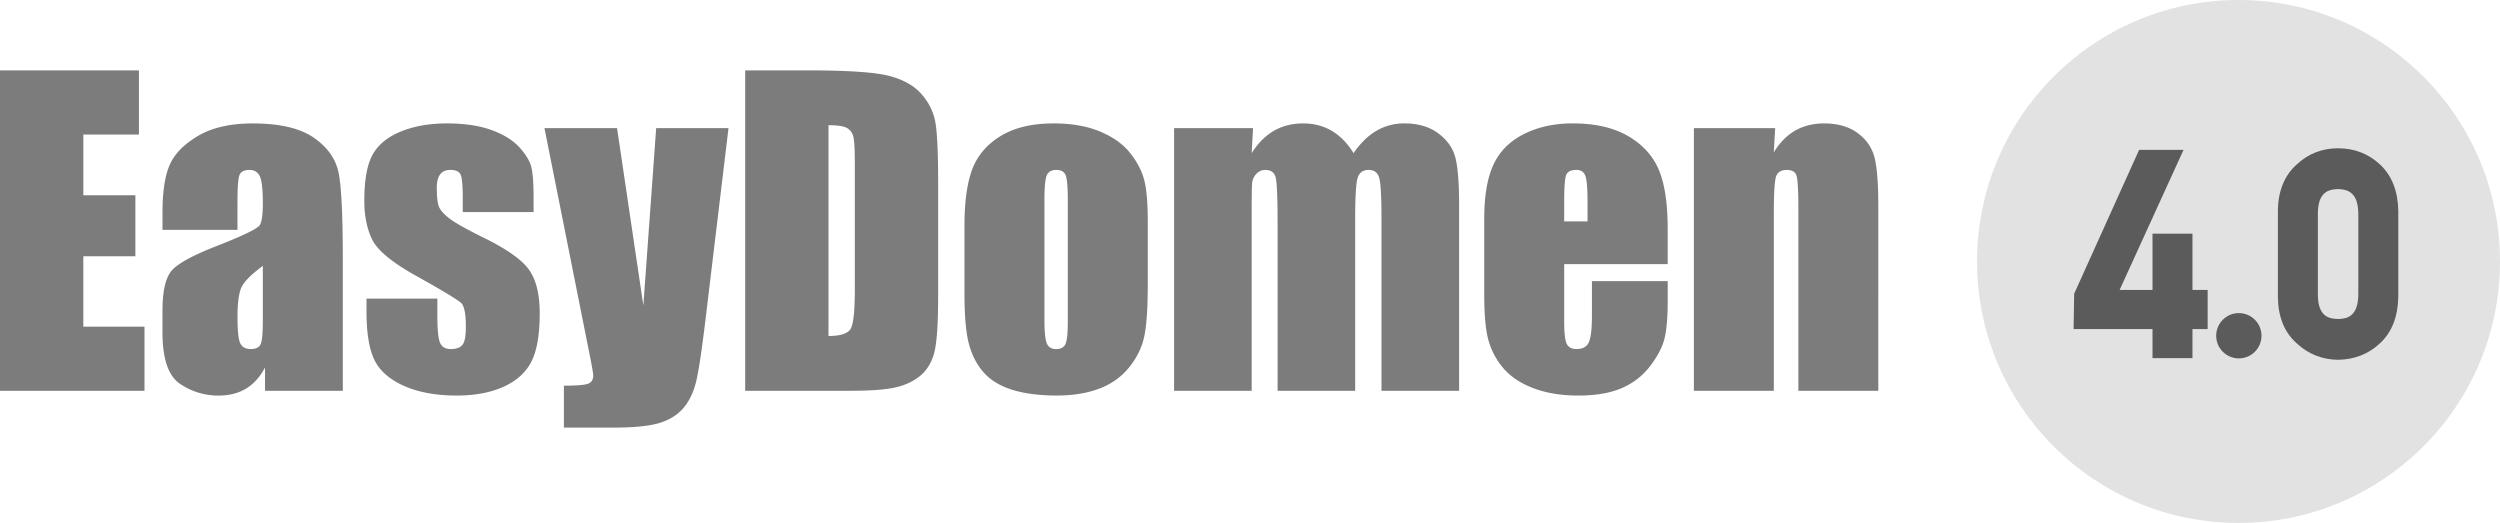 <svg xmlns="http://www.w3.org/2000/svg" width="216.725" height="45.333" viewBox="0 0 216.725 45.333"><path fill="#7C7C7C" d="M0 6.1h12.045v5.56h-4.82v5.268h4.512v5.286H7.224v6.107h5.302v5.56H0V6.1zM20.59 19.93h-6.503v-1.527c0-1.76.203-3.12.61-4.075.404-.954 1.22-1.798 2.443-2.53 1.224-.732 2.814-1.098 4.77-1.098 2.346 0 4.112.415 5.303 1.244 1.19.83 1.904 1.847 2.145 3.055.24 1.206.36 3.69.36 7.454V33.88h-6.743v-2.027c-.424.813-.97 1.424-1.64 1.83-.668.408-1.466.61-2.393.61a5.858 5.858 0 0 1-3.337-1.02c-1.013-.68-1.52-2.17-1.52-4.47V26.93c0-1.704.27-2.865.808-3.483.537-.618 1.87-1.338 3.997-2.162 2.276-.893 3.495-1.493 3.655-1.802.16-.31.24-.938.24-1.888 0-1.19-.09-1.963-.267-2.325-.177-.36-.472-.54-.883-.54-.47 0-.762.15-.876.454-.115.303-.173 1.09-.173 2.36v2.386zm2.196 3.122c-1.11.812-1.753 1.493-1.93 2.042-.18.55-.268 1.34-.268 2.37 0 1.178.078 1.938.232 2.28s.46.516.918.516c.434 0 .717-.135.85-.403.13-.27.197-.975.197-2.12v-4.685zM46.257 18.386h-6.142V17.15c0-1.052-.06-1.72-.18-2s-.42-.42-.9-.42c-.39 0-.682.13-.876.387-.195.257-.293.643-.293 1.158 0 .698.05 1.21.146 1.535.097.325.39.684.875 1.072.486.39 1.483.955 2.994 1.7 2.013.983 3.334 1.91 3.963 2.778.63.87.944 2.135.944 3.792 0 1.854-.24 3.252-.722 4.197-.48.942-1.284 1.668-2.41 2.177s-2.486.764-4.076.764c-1.76 0-3.27-.274-4.52-.823-1.254-.55-2.114-1.293-2.583-2.23-.47-.94-.705-2.357-.705-4.256v-1.097h6.143v1.44c0 1.225.077 2.02.23 2.385.156.367.462.55.92.55.49 0 .834-.123 1.03-.37.192-.245.29-.763.29-1.552 0-1.086-.126-1.768-.377-2.042-.263-.274-1.606-1.086-4.03-2.437-2.037-1.144-3.278-2.182-3.725-3.113-.447-.934-.67-2.04-.67-3.32 0-1.82.24-3.16.722-4.024s1.295-1.53 2.445-2 2.484-.703 4.006-.703c1.51 0 2.794.192 3.853.575 1.06.383 1.87.89 2.437 1.518.566.63.91 1.214 1.03 1.75.12.54.18 1.38.18 2.523v1.323zM63.154 11.11l-1.98 16.474c-.313 2.607-.576 4.385-.788 5.334-.213.95-.563 1.733-1.055 2.35-.49.618-1.175 1.074-2.05 1.365-.875.292-2.272.438-4.194.438h-4.203v-3.637c1.077 0 1.77-.055 2.08-.163.31-.11.464-.353.464-.73 0-.182-.144-.978-.43-2.385L47.2 11.11h6.293l2.278 15.374 1.112-15.374h6.272zM64.6 6.1h5.404c3.49 0 5.85.16 7.078.48 1.23.32 2.164.847 2.806 1.58.64.73 1.04 1.546 1.2 2.444.16.898.24 2.663.24 5.293v9.73c0 2.493-.118 4.16-.35 5-.236.84-.646 1.5-1.23 1.973s-1.303.807-2.16.995c-.858.19-2.15.283-3.88.283H64.6V6.1zm7.223 4.754v18.272c1.04 0 1.682-.21 1.922-.626.24-.417.36-1.553.36-3.406V14.302c0-1.258-.04-2.065-.12-2.42-.08-.354-.264-.614-.55-.78s-.823-.248-1.612-.248zM99.5 19.107v5.576c0 2.048-.104 3.55-.31 4.504-.205.955-.646 1.848-1.32 2.676-.676.83-1.542 1.442-2.6 1.836-1.06.394-2.273.59-3.646.59-1.532 0-2.832-.17-3.895-.505-1.064-.338-1.892-.847-2.48-1.527s-1.01-1.504-1.26-2.47c-.253-.967-.38-2.416-.38-4.35v-5.834c0-2.117.23-3.77.688-4.96.457-1.188 1.28-2.144 2.47-2.864s2.712-1.08 4.565-1.08c1.555 0 2.89.23 4.006.693 1.114.463 1.975 1.067 2.58 1.81.606.744 1.022 1.51 1.245 2.3.224.79.335 1.99.335 3.604zm-6.932-1.716c0-1.166-.063-1.9-.19-2.205-.125-.302-.394-.455-.805-.455-.412 0-.687.152-.824.455-.138.303-.207 1.038-.207 2.206v10.277c0 1.076.07 1.776.206 2.103.137.326.405.49.806.49.412 0 .684-.15.815-.448.132-.297.198-.937.198-1.92v-10.5zM108.627 11.11l-.12 2.167c.538-.86 1.18-1.504 1.922-1.934.743-.43 1.59-.644 2.54-.644 1.852 0 3.31.86 4.373 2.577.584-.86 1.242-1.504 1.974-1.934a4.73 4.73 0 0 1 2.437-.644c1.18 0 2.153.285 2.926.857.772.572 1.267 1.272 1.484 2.1.217.83.326 2.178.326 4.042v16.18h-6.727V19.037c0-1.945-.065-3.148-.197-3.612s-.438-.695-.918-.695c-.492 0-.81.23-.952.688-.144.458-.215 1.664-.215 3.62V33.88h-6.725V19.416c0-2.23-.055-3.57-.163-4.015-.108-.446-.41-.67-.9-.67-.31 0-.572.12-.79.353a1.354 1.354 0 0 0-.36.858c-.022.338-.034 1.057-.034 2.155V33.88h-6.726V11.11h6.845zM144.573 22.9H135.6v4.923c0 1.03.073 1.692.224 1.99.148.297.434.446.857.446.527 0 .88-.198 1.057-.593.177-.395.266-1.16.266-2.29v-3.003h6.57v1.68c0 1.41-.087 2.49-.265 3.244-.178.755-.592 1.562-1.244 2.42-.65.857-1.48 1.5-2.48 1.93-1 .43-2.255.644-3.765.644-1.466 0-2.758-.212-3.88-.636-1.12-.422-1.992-1.003-2.616-1.74a6.317 6.317 0 0 1-1.295-2.437c-.24-.888-.36-2.178-.36-3.87v-6.64c0-1.99.268-3.562.806-4.71.537-1.15 1.42-2.03 2.643-2.644 1.223-.61 2.63-.917 4.22-.917 1.944 0 3.55.368 4.812 1.106 1.264.737 2.15 1.715 2.66 2.934.51 1.22.763 2.93.763 5.14v3.02zm-6.95-3.708v-1.664c0-1.178-.06-1.938-.187-2.282-.126-.344-.383-.515-.77-.515-.48 0-.78.147-.894.44-.114.29-.172 1.077-.172 2.358v1.664h2.024zM153.89 11.11l-.12 2.1c.505-.837 1.12-1.465 1.846-1.883.726-.418 1.564-.627 2.514-.627 1.19 0 2.162.28 2.917.84.755.56 1.24 1.268 1.458 2.12.218.853.326 2.273.326 4.264V33.88h-6.93V18.11c0-1.566-.053-2.52-.156-2.864-.103-.344-.39-.515-.857-.515-.492 0-.8.198-.926.593-.126.395-.188 1.45-.188 3.166v15.39h-6.932V11.11h7.05z"/><circle fill="#E2E2E2" cx="194.058" cy="22.667" r="22.667"/><path fill="#5B5B5B" d="M190.065 20.255H186.6v4.878h-2.85l5.54-12.14h-3.85l-5.63 12.47-.05 3.066h6.84v2.52h3.465v-2.52h1.317v-3.397h-1.317zM206.322 14.26c-.997-.933-2.22-1.406-3.638-1.406-1.38 0-2.585.472-3.57 1.394-1.074.95-1.627 2.302-1.643 4.027v7.488c.017 1.713.57 3.062 1.632 4 .994.93 2.197 1.41 3.574 1.426h.014c1.416-.018 2.637-.498 3.63-1.43 1.02-.946 1.554-2.293 1.587-4.01v-7.48c-.033-1.714-.566-3.063-1.585-4.01zm-1.88 4.166v7.178c-.05 1.79-.918 2.04-1.753 2.048-.85-.01-1.72-.258-1.752-2.034v-7.183c.03-1.762.898-2.024 1.746-2.044.844.022 1.71.284 1.757 2.036z"/><circle fill="#5B5B5B" cx="194.085" cy="29.106" r="1.964"/></svg>